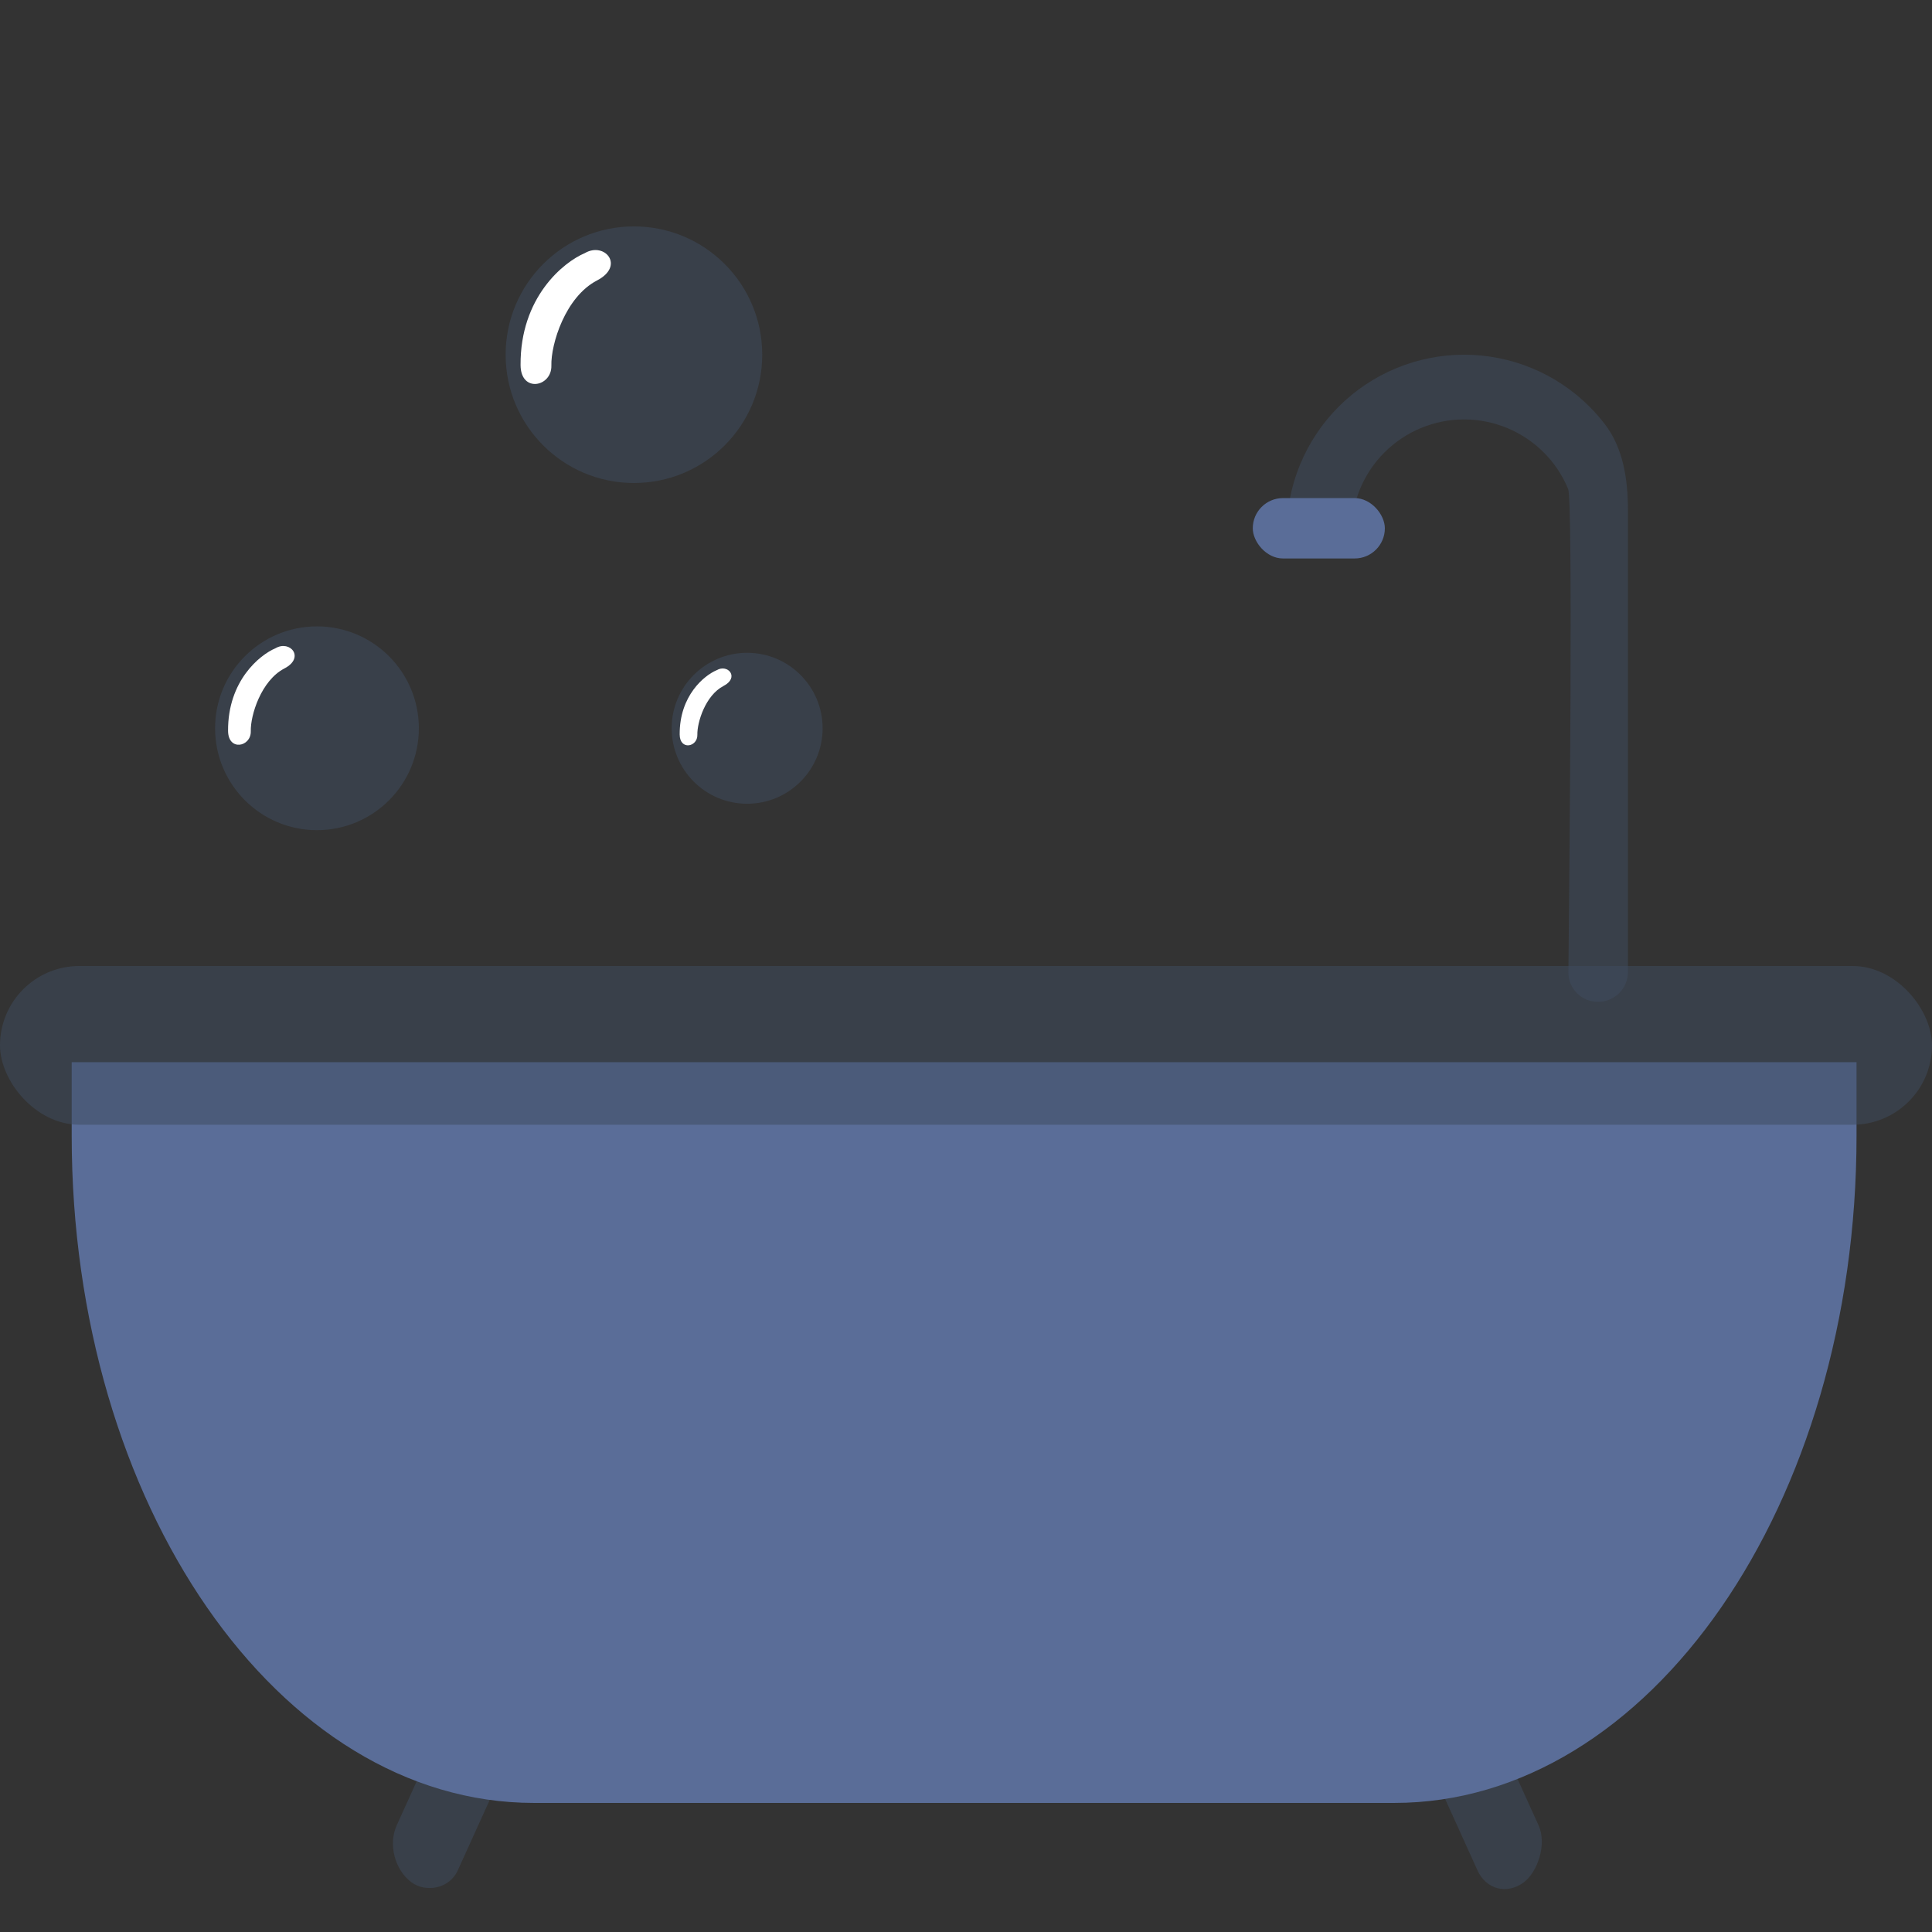 <svg width="512" height="512" viewBox="0 0 512 512" fill="none" xmlns="http://www.w3.org/2000/svg">
<rect x="0" y="0" width="512" height="512" fill="#333333" stroke="none"/>
<rect width="65.441" height="20.112" rx="10.056" transform="matrix(0.413 0.911 -0.805 0.593 384.861 433.276)" fill="#3F4C5F" fill-opacity="0.53"/>
<rect width="65.441" height="20.112" rx="10.056" transform="matrix(-0.413 0.911 -0.805 -0.593 144.199 445.197)" fill="#3F4C5F" fill-opacity="0.53"/>
<path d="M19 281.494H492V300.98C492 398.633 437.155 477.796 369.5 477.796H141.5C73.845 477.796 19 398.633 19 300.98V281.494Z" fill="#5A6D98"/>
<rect y="256" width="512" height="42.065" rx="21.032" fill="#3F4C5F" fill-opacity="0.53"/>
<circle cx="84" cy="193" r="27" fill="#3F4C5F" fill-opacity="0.53"/>
<circle cx="168" cy="94" r="34" fill="#3F4C5F" fill-opacity="0.53"/>
<circle cx="198" cy="193" r="20" fill="#3F4C5F" fill-opacity="0.53"/>
<path d="M60.441 193.674C60.361 180.45 68.789 173.574 73.013 171.789C76.87 169.527 80.909 174.269 75.374 177.144C69.174 180.364 66.351 189.605 66.462 193.774C66.574 197.942 60.474 199.184 60.441 193.674Z" fill="white"/>
<path d="M180.122 194.648C180.059 184.355 186.619 179.003 189.907 177.614C192.909 175.853 196.053 179.544 191.745 181.782C186.919 184.288 184.722 191.481 184.808 194.726C184.896 197.97 180.147 198.937 180.122 194.648Z" fill="white"/>
<path d="M137.955 96.749C137.846 78.815 149.275 69.49 155.004 67.069C160.235 64.002 165.712 70.433 158.206 74.331C149.798 78.698 145.969 91.231 146.12 96.885C146.272 102.538 137.999 104.222 137.955 96.749Z" fill="white"/>
<path d="M423.497 265.5C427.874 265.5 431.422 261.973 431.422 257.596C431.422 233.768 431.422 163.987 431.422 135.296C431.422 127.154 430.231 118.822 425.271 112.366C424.029 110.75 422.681 109.213 421.234 107.766C416.87 103.402 411.688 99.94 405.986 97.578C400.284 95.216 394.172 94 388 94C381.828 94 375.716 95.216 370.014 97.578C364.312 99.94 359.13 103.402 354.766 107.766C350.402 112.13 346.94 117.312 344.578 123.014C343.313 126.066 342.377 129.236 341.781 132.469C340.921 137.128 344.841 141 349.578 141V141C354.316 141 358.038 137.083 359.381 132.539C359.677 131.537 360.027 130.549 360.428 129.579C361.928 125.959 364.126 122.669 366.897 119.897C369.669 117.126 372.959 114.928 376.579 113.428C380.2 111.928 384.081 111.156 388 111.156C391.919 111.156 395.8 111.928 399.421 113.428C403.041 114.928 406.331 117.126 409.103 119.897C411.874 122.669 414.072 125.959 415.572 129.579C416.868 132.708 415.924 228.998 415.644 257.635C415.601 262.012 419.12 265.5 423.497 265.5V265.5Z" fill="#3F4C5F" fill-opacity="0.53"/>
<rect x="332" y="132" width="35" height="16" rx="8" fill="#5A6D98"/>
</svg>
